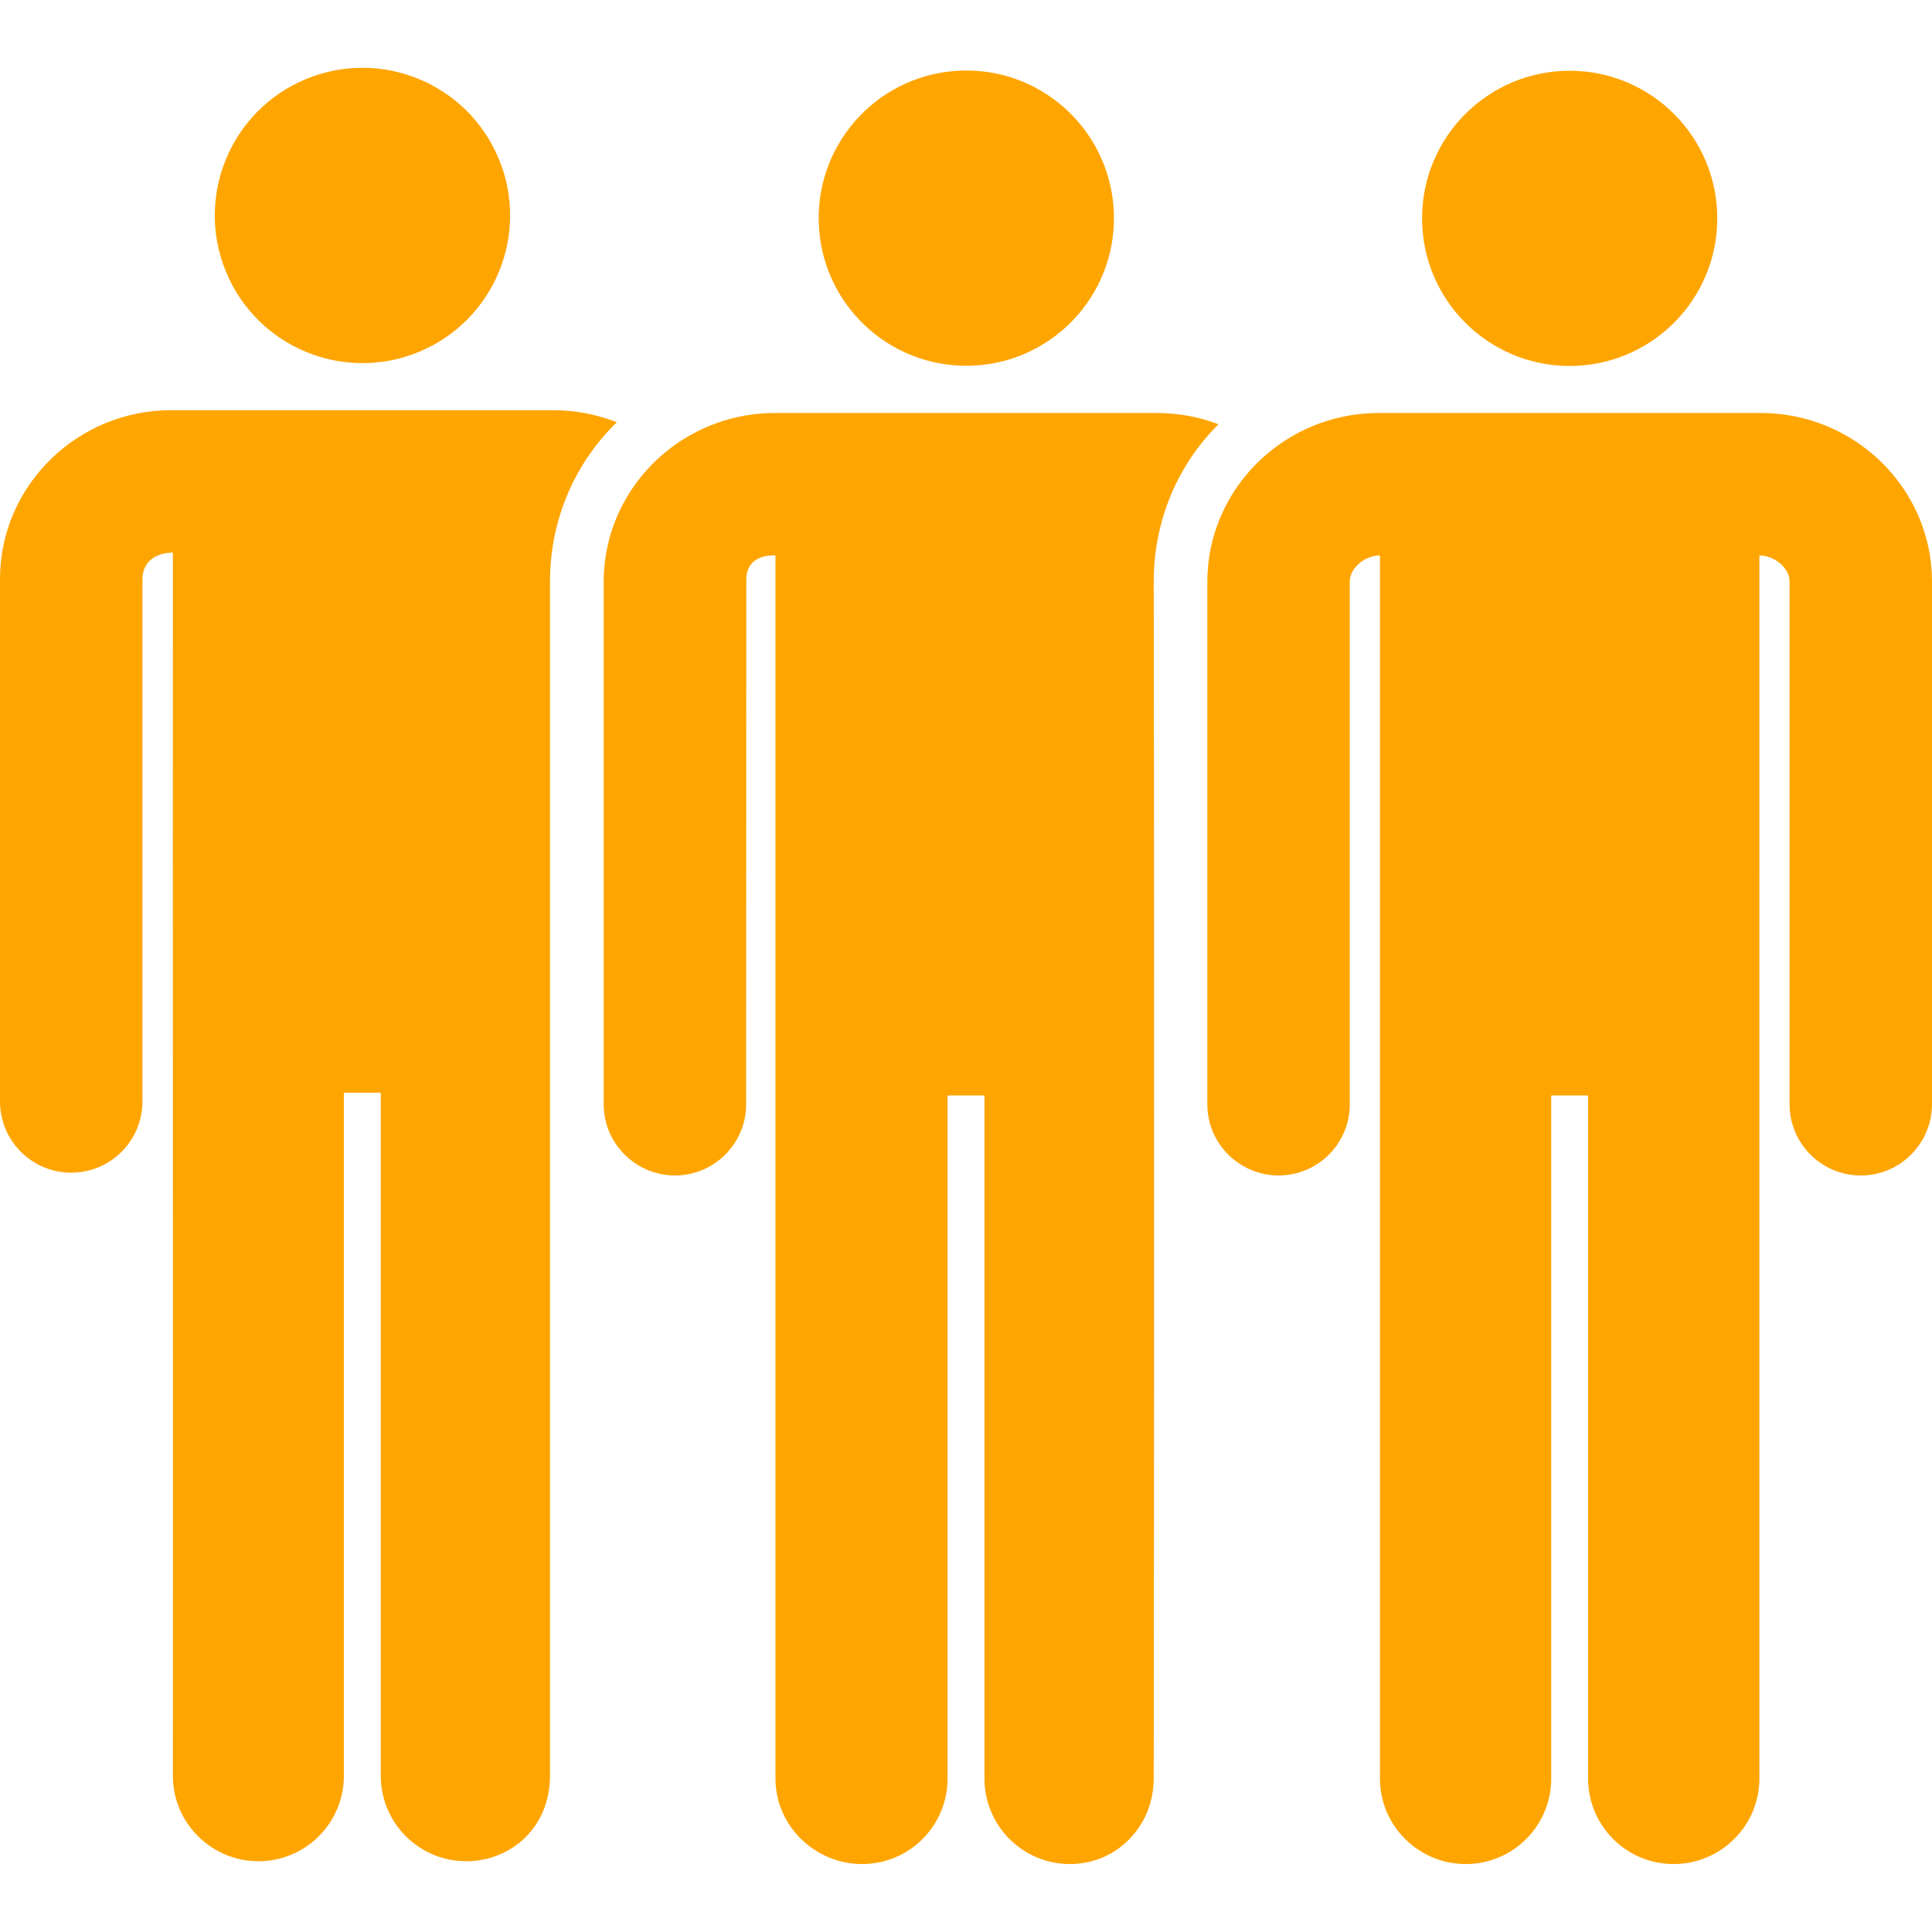<svg width="148" height="148" viewBox="0 0 148 148" fill="none" xmlns="http://www.w3.org/2000/svg">
<g clip-path="url(#clip0_476_2557)">
<path d="M42.132 44.5V44.489C42.155 39.741 44.063 35.441 47.253 32.346C45.725 31.742 44.058 31.423 42.4 31.423C39.077 31.423 16.434 31.423 13.112 31.423C5.906 31.423 0.035 37.204 0 44.296V84.376C0 87.393 2.447 89.831 5.455 89.831C8.468 89.831 10.911 87.388 10.911 84.376V44.323C10.955 42.862 12.129 42.334 13.244 42.334C13.227 70.942 13.262 107.423 13.244 136.032C13.244 139.687 16.227 142.579 19.796 142.579C23.411 142.579 26.342 139.648 26.342 136.032V83.704H29.169V136.032C29.169 139.648 32.1 142.579 35.716 142.579C39.101 142.579 42.132 140.024 42.132 136.032C42.132 136.002 42.132 44.54 42.132 44.511V44.5H42.132Z" fill="#FFA500"/>
<path d="M32.097 26.953C37.867 24.561 40.605 17.945 38.214 12.175C35.822 6.405 29.206 3.666 23.436 6.058C17.666 8.45 14.927 15.066 17.319 20.836C19.71 26.606 26.327 29.345 32.097 26.953Z" fill="#FFA500"/>
<path d="M88.378 44.5V44.489C88.401 39.819 90.243 35.582 93.341 32.5C91.882 31.945 90.299 31.638 88.646 31.638H74.025H73.978H59.358C56.224 31.638 53.302 32.736 51.007 34.612C48.119 36.973 46.266 40.531 46.246 44.511V84.591C46.246 87.073 47.906 89.165 50.175 89.825C53.68 90.845 57.157 88.215 57.157 84.591C57.161 58.468 57.167 44.506 57.172 44.337C57.226 42.342 59.404 42.549 59.404 42.549V136.248C59.404 139.863 62.426 142.794 66.042 142.794C69.658 142.794 72.589 139.863 72.589 136.248V83.919H75.415V136.247C75.415 139.863 78.346 142.794 81.962 142.794C85.578 142.794 88.378 139.863 88.378 136.247C88.378 136.247 88.454 86.03 88.378 44.511V44.5Z" fill="#FFA500"/>
<path d="M74.273 28.017C80.518 27.88 85.469 22.706 85.331 16.462C85.194 10.217 80.02 5.266 73.776 5.404C67.531 5.541 62.58 10.715 62.718 16.959C62.855 23.204 68.028 28.155 74.273 28.017Z" fill="#FFA500"/>
<path d="M148 44.483C147.964 37.405 142.079 31.637 134.888 31.637H120.268H120.221H105.6C102.537 31.637 99.527 32.704 97.124 34.719C94.308 37.08 92.508 40.589 92.488 44.511V84.59C92.488 87.657 95.002 90.046 97.944 90.046C100.939 90.046 103.399 87.622 103.399 84.59C103.399 81.128 103.399 49.933 103.399 44.538C103.404 43.524 104.539 42.548 105.711 42.548V136.247C105.711 140.131 109.095 143.153 112.954 142.76C116.255 142.425 118.831 139.637 118.831 136.247V83.919H121.658V136.247C121.658 139.863 124.589 142.794 128.204 142.794C131.82 142.794 134.777 139.863 134.777 136.247C134.769 125.011 134.784 57.581 134.777 42.549C135.962 42.549 137.084 43.536 137.089 44.511V84.591C137.089 87.603 139.531 90.046 142.544 90.046C145.592 90.046 148 87.553 148 84.591C148 81.13 148 49.656 148 44.483Z" fill="#FFA500"/>
<path d="M120.244 28.034C126.489 28.034 131.551 22.971 131.551 16.727C131.551 10.482 126.489 5.42 120.244 5.42C114 5.42 108.938 10.482 108.938 16.727C108.938 22.971 114 28.034 120.244 28.034Z" fill="#FFA500"/>
</g>
<defs>
<clipPath id="clip0_476_2557">
<rect width="148" height="148" fill="white"/>
</clipPath>
</defs>
</svg>

